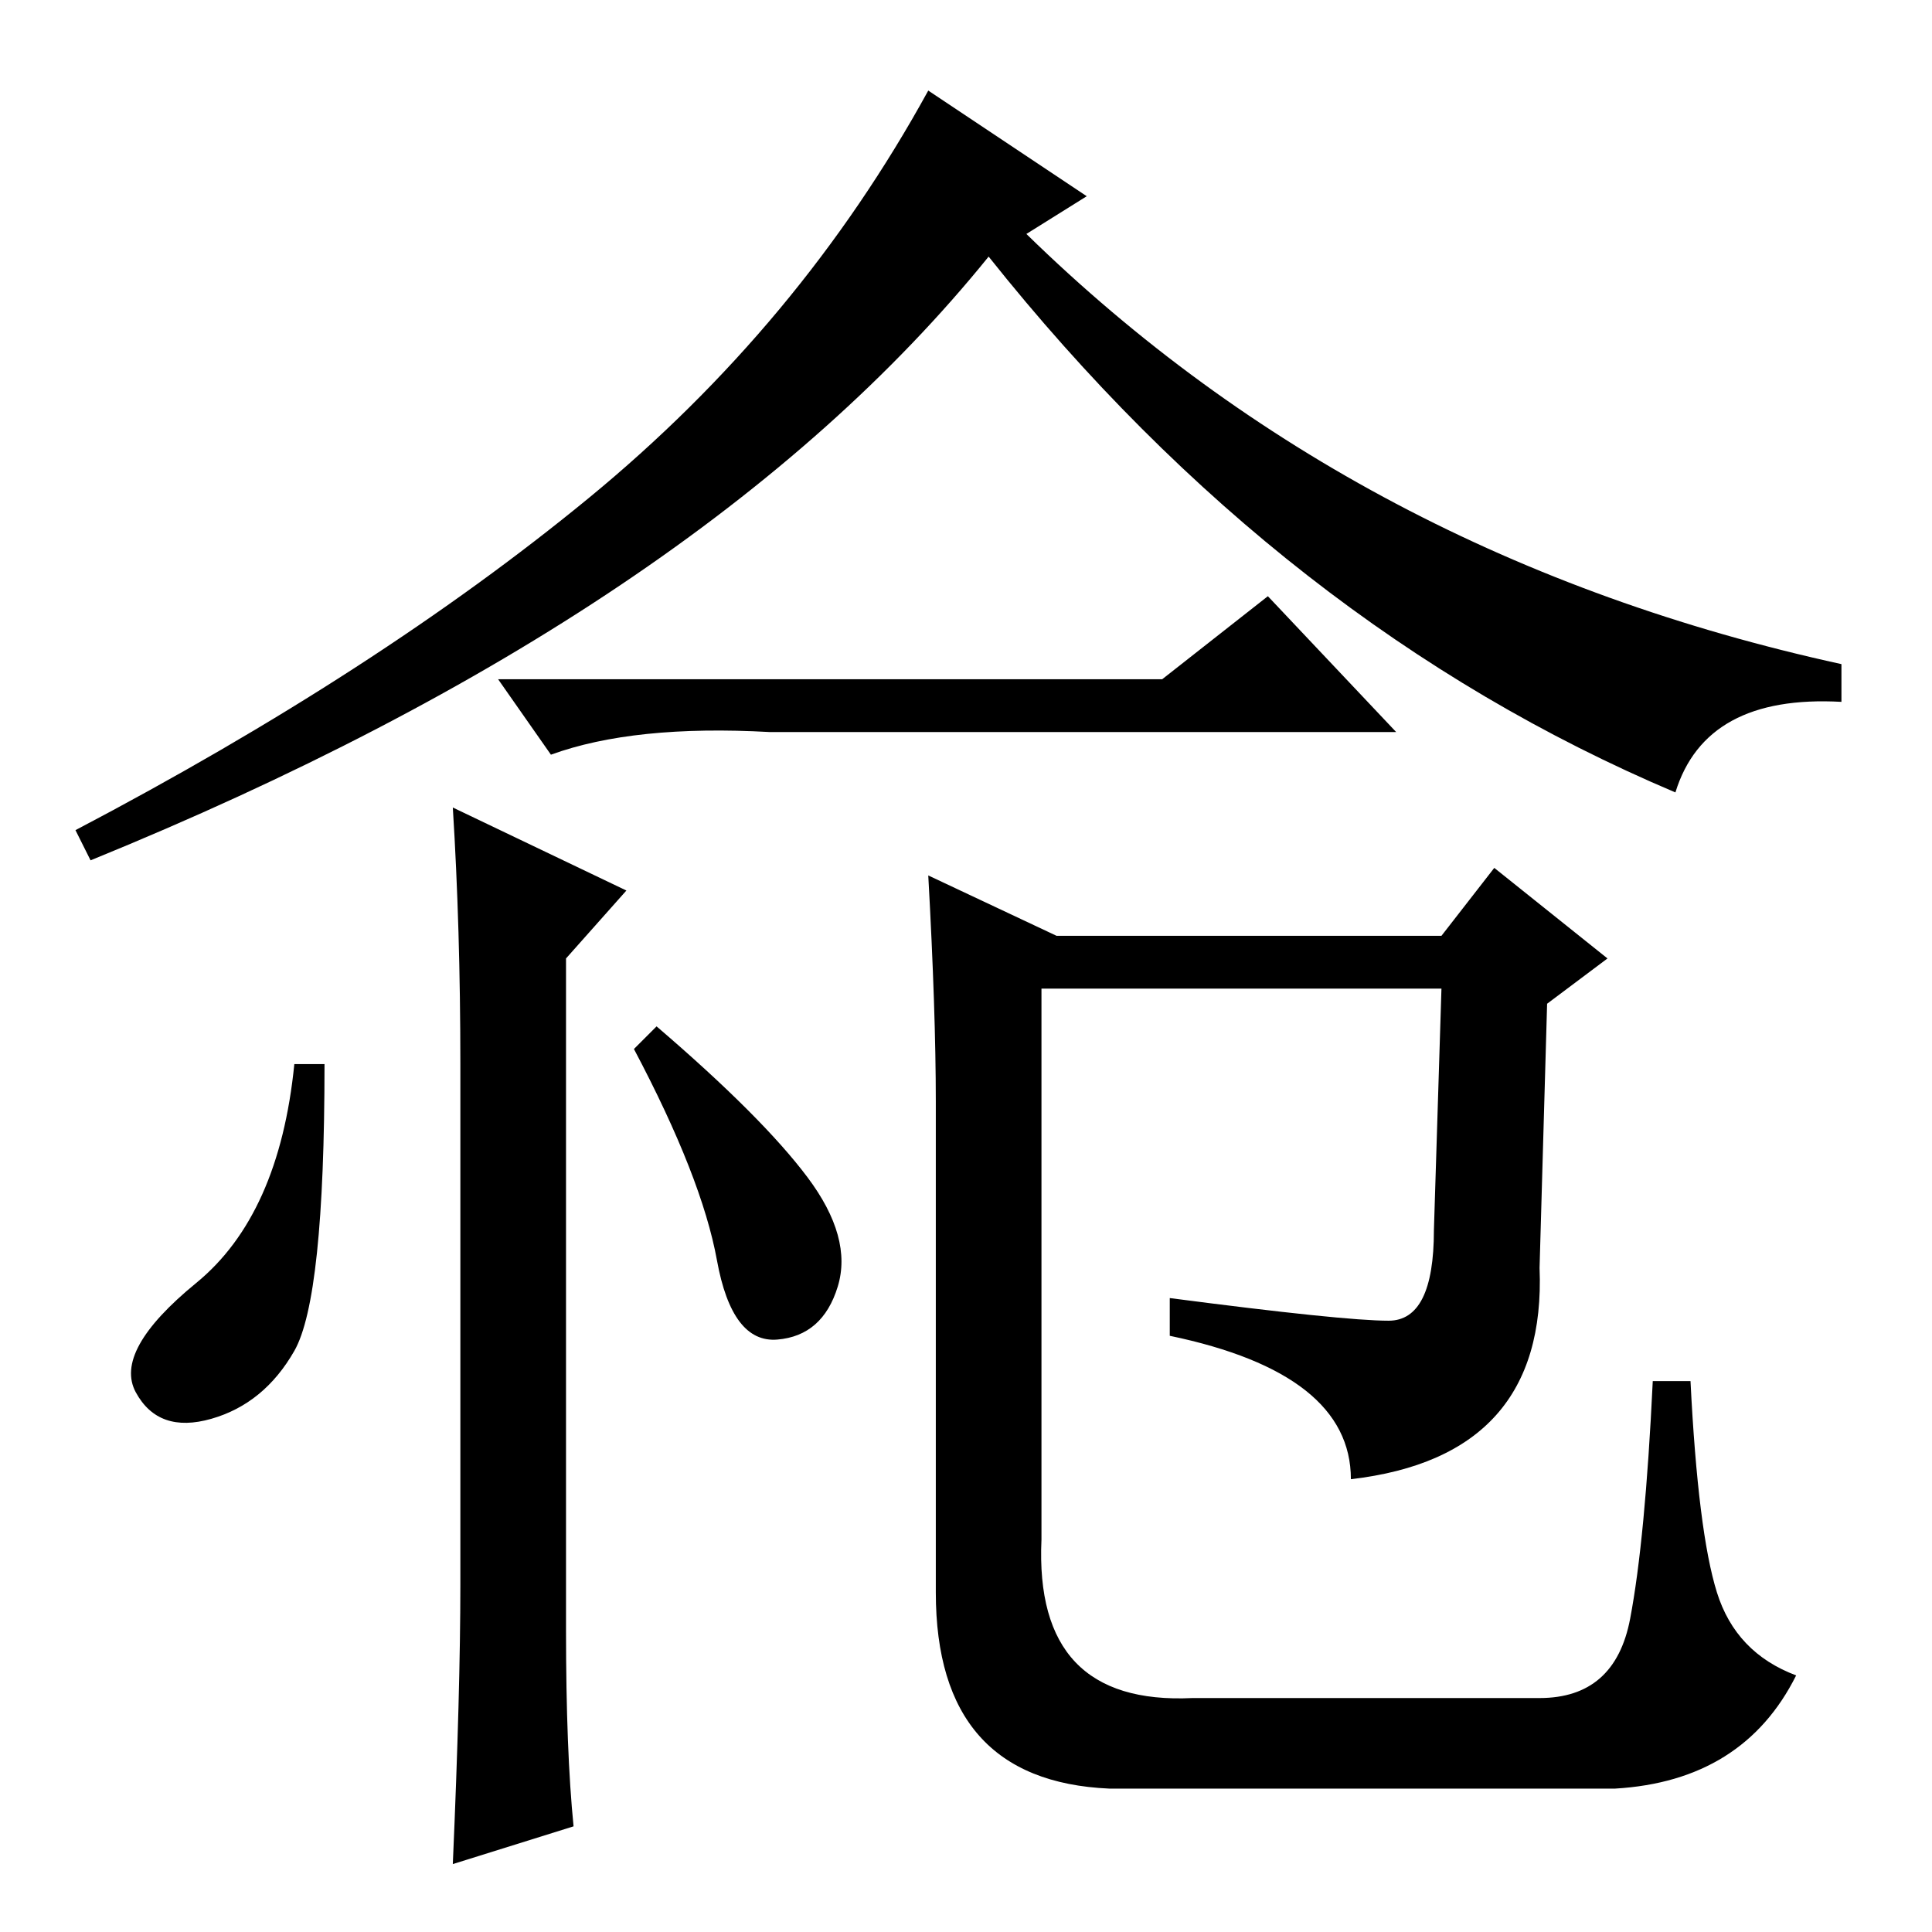 <?xml version="1.0" standalone="no"?>
<!DOCTYPE svg PUBLIC "-//W3C//DTD SVG 1.1//EN" "http://www.w3.org/Graphics/SVG/1.1/DTD/svg11.dtd" >
<svg xmlns="http://www.w3.org/2000/svg" xmlns:xlink="http://www.w3.org/1999/xlink" version="1.1" viewBox="0 -36 256 256">
  <g transform="matrix(1 0 0 -1 0 220)">
   <path fill="currentColor"
d="M144 230l-8 -5q44 -43 108 -57v-5q-18 1 -22 -12q-52 22 -91 71q-38 -47 -119 -80l-2 4q40 21 68 44t45 54zM154 166l14 11l17 -18h-83q-18 1 -29 -3l-7 10h88zM123 140l17 -8h51l7 9l15 -12l-8 -6l-1 -35q1 -25 -25 -28q0 14 -24 19v5q23 -3 29 -3t6 12l1 32h-53v-73
q-1 -22 20 -21h46q10 0 12 10.5t3 31.5h5q1 -20 3.5 -28t10.5 -11q-7 -14 -24 -15h-67q-23 1 -23 26v65q0 12 -1 30zM39 77q-4 -7 -11 -9t-10 3.5t8 14.5t13 29h4q0 -31 -4 -38zM60 149l23 -11l-8 -9v-89q0 -16 1 -26l-16 -5q1 23 1 37v69q0 18 -1 34zM107 100q6 -8 4 -14.5
t-8 -7t-8 10.5t-11 28l3 3q14 -12 20 -20z" />
  </g>

</svg>

